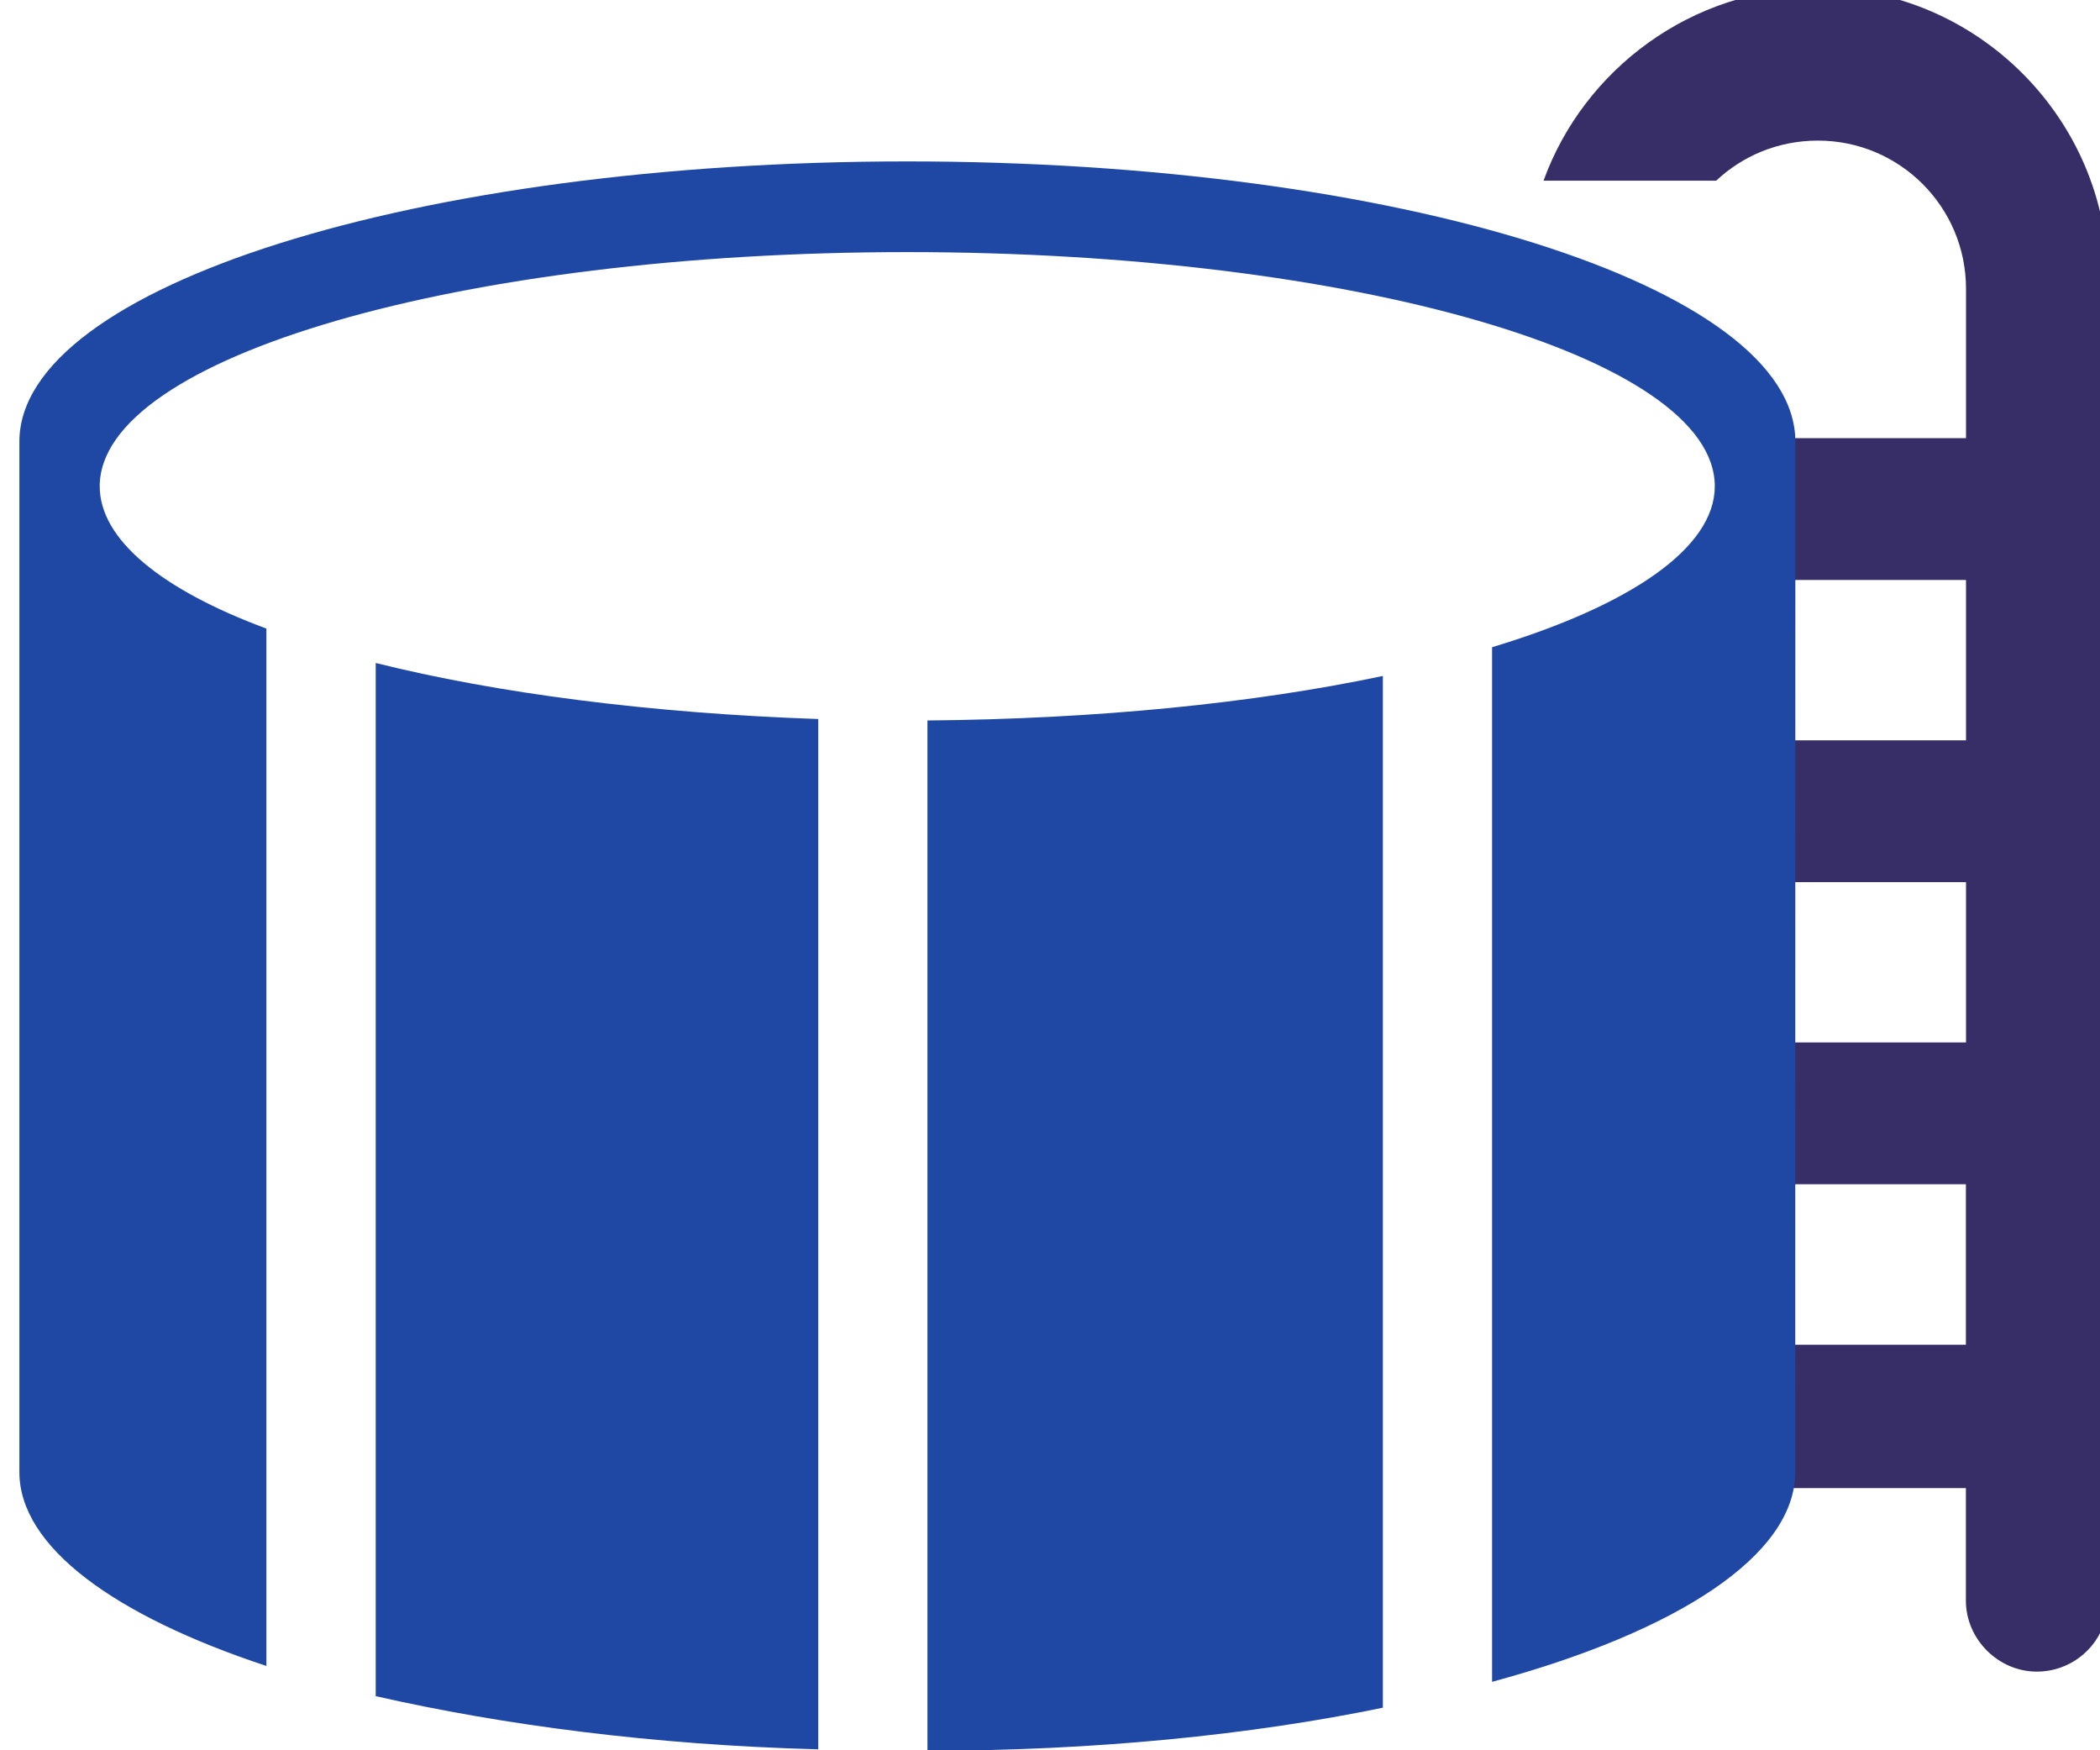 <?xml version="1.0" encoding="UTF-8" standalone="no"?>
<!-- Created with Inkscape (http://www.inkscape.org/) -->

<svg
   width="66"
   height="55"
   viewBox="0 0 17.462 14.552"
   version="1.1"
   id="svg652"
   inkscape:version="1.1.1 (c3084ef, 2021-09-22)"
   sodipodi:docname="test.svg"
   xmlns:inkscape="http://www.inkscape.org/namespaces/inkscape"
   xmlns:sodipodi="http://sodipodi.sourceforge.net/DTD/sodipodi-0.dtd"
   xmlns="http://www.w3.org/2000/svg"
   xmlns:svg="http://www.w3.org/2000/svg">
  <sodipodi:namedview
     id="namedview654"
     pagecolor="#ffffff"
     bordercolor="#666666"
     borderopacity="1.0"
     inkscape:pageshadow="2"
     inkscape:pageopacity="0.0"
     inkscape:pagecheckerboard="0"
     inkscape:document-units="mm"
     showgrid="false"
     inkscape:zoom="4.2927248"
     inkscape:cx="90.851386"
     inkscape:cy="56.025022"
     inkscape:window-width="1312"
     inkscape:window-height="1081"
     inkscape:window-x="132"
     inkscape:window-y="293"
     inkscape:window-maximized="0"
     inkscape:current-layer="layer1"
     units="px" />
  <defs
     id="defs649" />
  <g
     inkscape:label="Слой 1"
     inkscape:groupmode="layer"
     id="layer1">
    <path
       class="fil0"
       d="m 17.527,2.31 c 0,-1.32 -1.09,-2.41 -2.41,-2.41 v 0 c -1.051,0 -1.948,0.679 -2.282,1.602 h 1.436 c 0.218,-0.205 0.513,-0.333 0.846,-0.333 v 0 c 0.679,0 1.231,0.551 1.231,1.231 v 0.474 0.051 0.718 h -1.961 v 1.179 h 1.961 v 1.333 h -1.961 v 1.179 h 1.961 v 1.333 H 14.399 v 1.179 h 1.948 V 11.18 H 14.399 v 1.192 h 1.948 v 0.936 c 0,0.32 0.269,0.59 0.59,0.59 v 0 c 0.32,0 0.59,-0.256 0.59,-0.59 0,-4.074 0,-7.183 0,-10.998 z"
       id="path14"
       sodipodi:nodetypes="cssccsssccccccccccccccccccssscc"
       style="clip-rule:evenodd;fill:#372e68;fill-rule:evenodd;stroke-width:1.282;image-rendering:optimizeQuality;shape-rendering:geometricPrecision;text-rendering:geometricPrecision" />
    <path
       class="fil1"
       d="m 14.928,12.239 c 0,0.693 -0.98,1.326 -2.521,1.744 V 5.381 c 1.147,-0.346 1.852,-0.824 1.852,-1.338 0,-1.075 -3.011,-1.947 -6.715,-1.947 -3.704,0 -6.715,0.872 -6.715,1.947 0,0.442 0.514,0.86 1.386,1.183 V 13.851 C 0.95,13.433 0.161,12.86 0.161,12.239 V 3.672 c 0,-1.29 3.309,-2.33 7.384,-2.33 4.074,0 7.384,1.039 7.384,2.33 z m -3.429,1.959 c -1.099,0.227 -2.401,0.358 -3.787,0.358 V 5.99 c 1.41,-0.012 2.712,-0.143 3.787,-0.37 z m -4.695,0.346 c -1.374,-0.036 -2.628,-0.203 -3.68,-0.442 V 5.512 c 1.004,0.251 2.282,0.418 3.68,0.466 z"
       id="path16"
       style="clip-rule:evenodd;fill:#1f48a5;fill-rule:evenodd;stroke-width:1.195;image-rendering:optimizeQuality;shape-rendering:geometricPrecision;text-rendering:geometricPrecision" />
  </g>
</svg>
